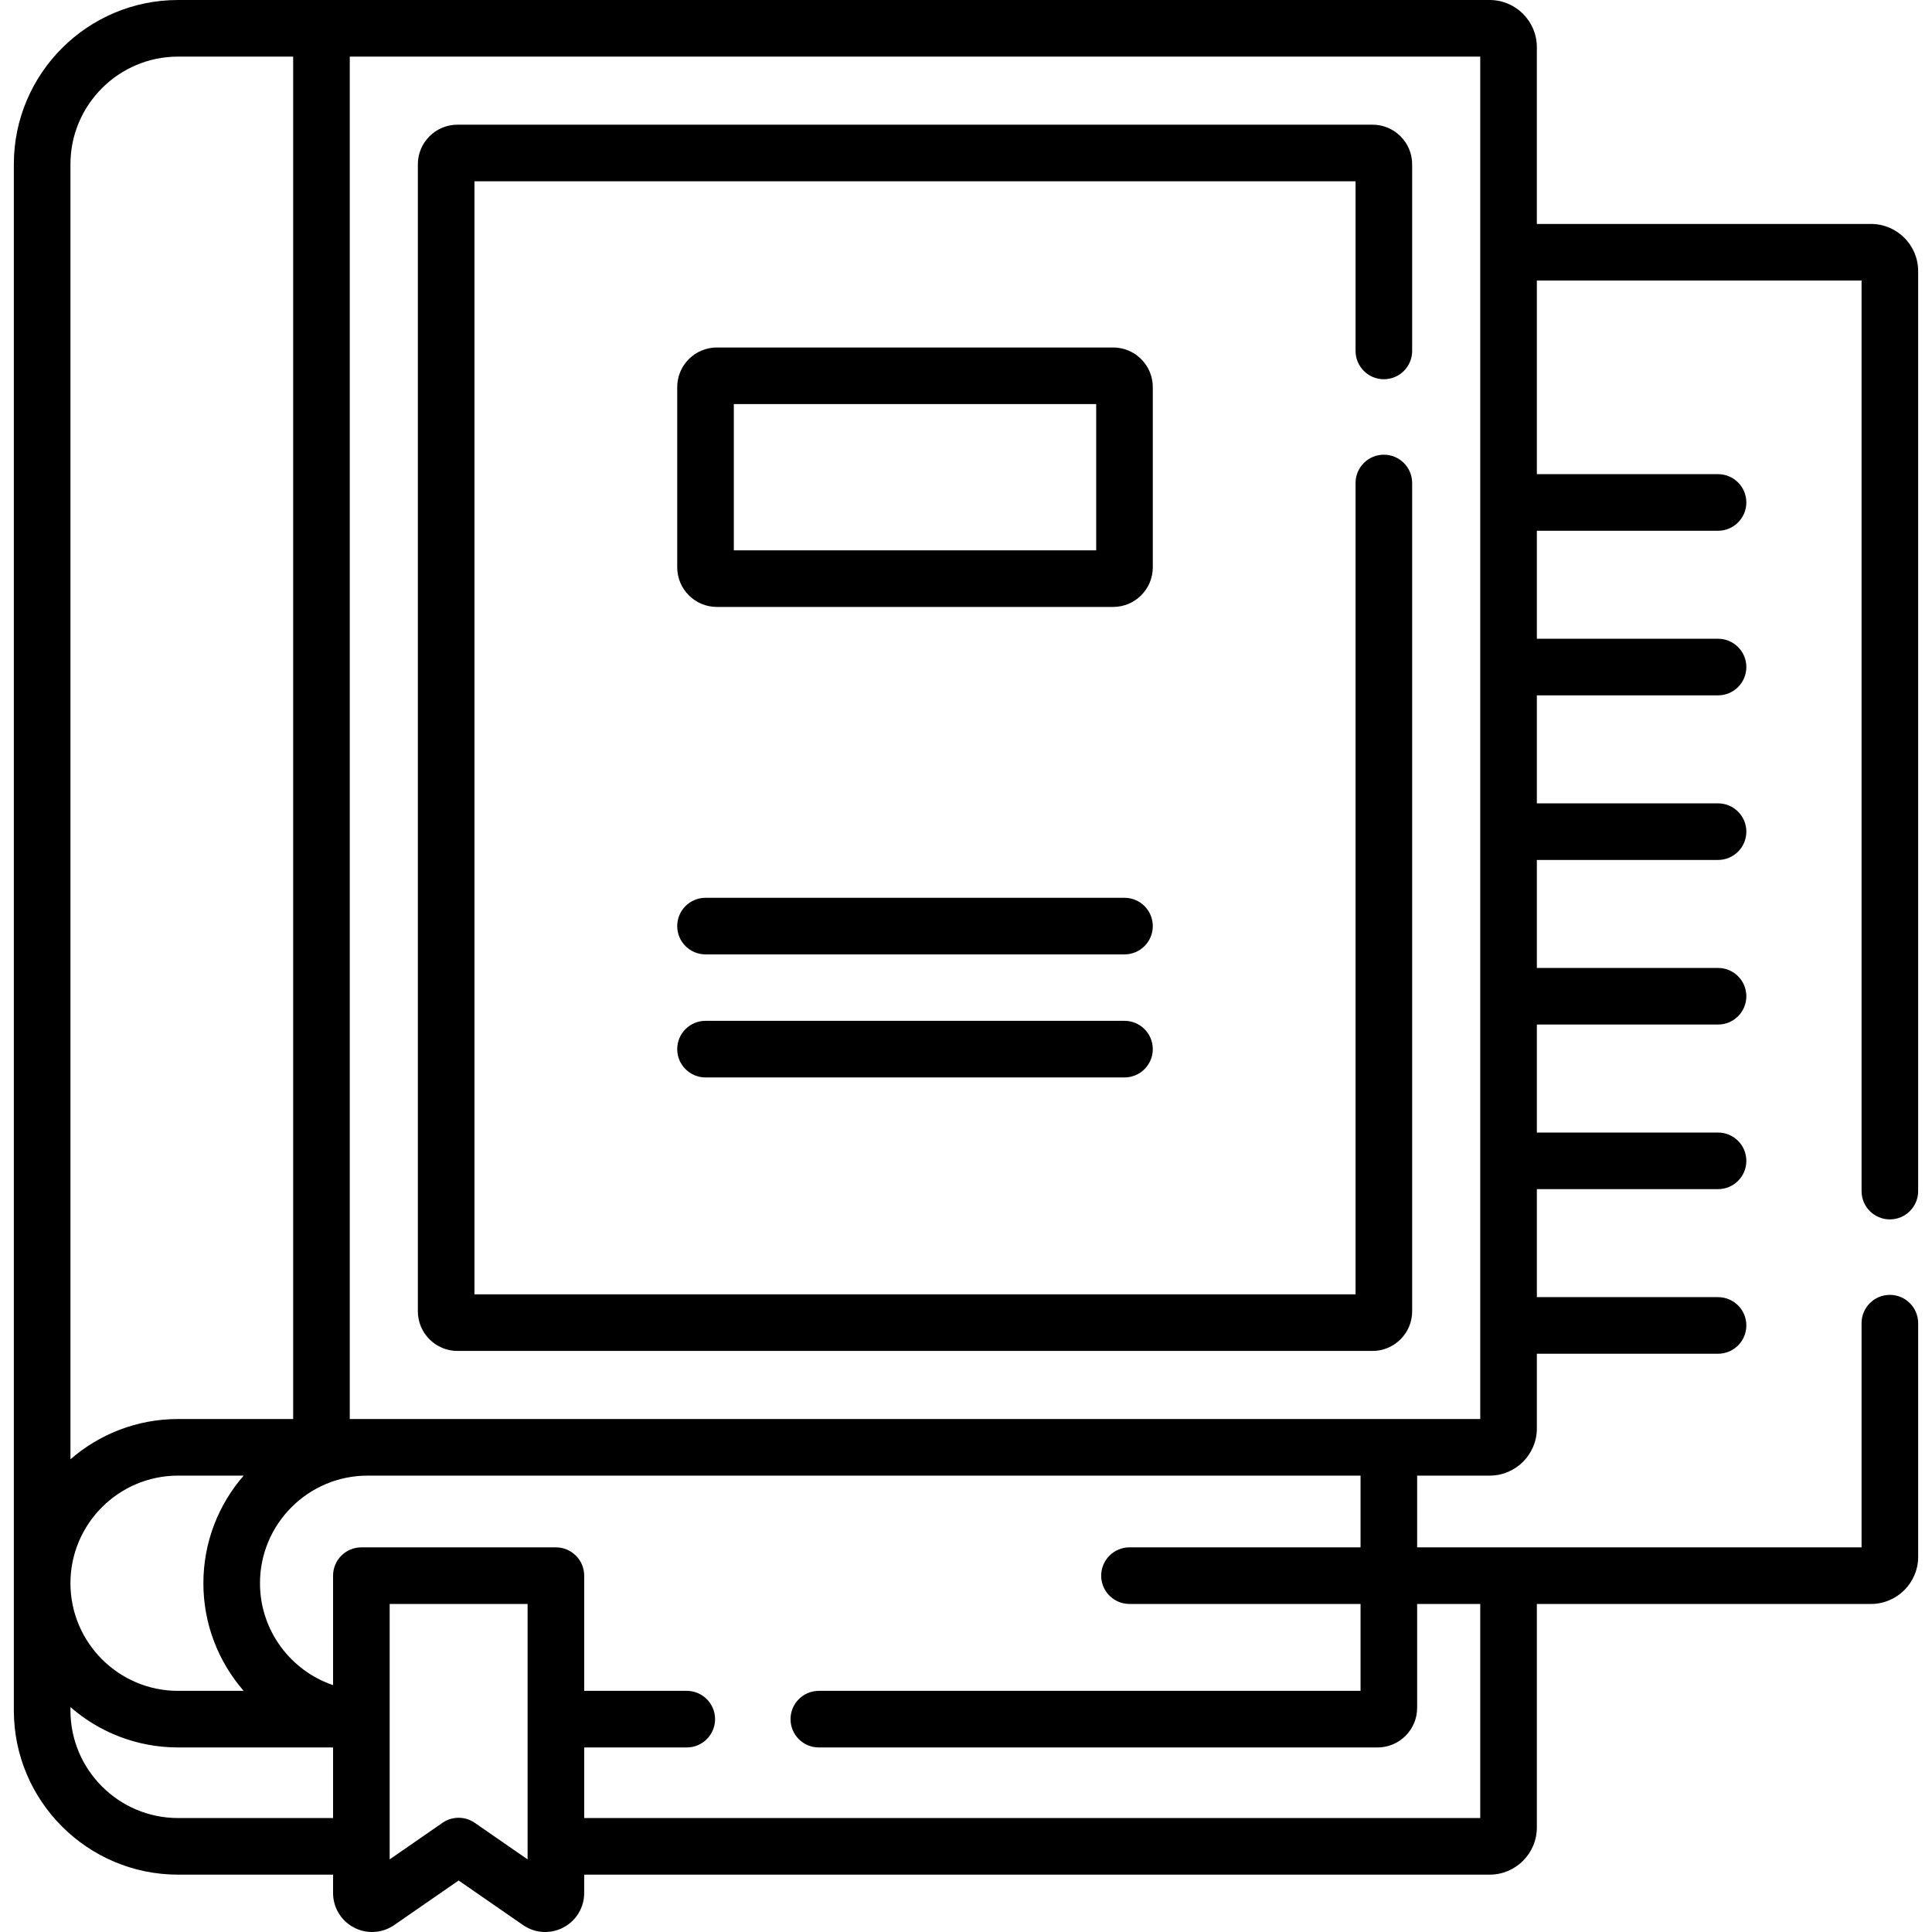<svg id="Capa_1" enable-background="new 0 0 512 512" height="512" viewBox="0 0 512 512" width="512" xmlns="http://www.w3.org/2000/svg"><g><g><path d="m500.831 323.153c4.143 0 7.5-3.358 7.5-7.5v-243.805c0-6.893-5.607-12.5-12.5-12.5h-88.55v-46.848c0-6.893-5.607-12.5-12.5-12.5h-347.593c-23.997 0-43.519 19.522-43.519 43.519v409.761c0 23.997 19.522 43.52 43.52 43.52h41.076v4.864c0 3.855 2.121 7.361 5.536 9.151 1.513.792 3.159 1.185 4.799 1.185 2.061 0 4.111-.62 5.876-1.841l17.064-11.809 17.064 11.809c3.17 2.194 7.261 2.446 10.675.656 3.415-1.79 5.536-5.296 5.536-9.151v-4.864h239.966c6.893 0 12.5-5.607 12.5-12.5v-59.234h88.55c6.893 0 12.5-5.607 12.5-12.5v-61.912c0-4.142-3.357-7.5-7.5-7.5s-7.5 3.358-7.5 7.5v59.412h-117.773v-19.011h19.224c6.893 0 12.5-5.607 12.5-12.5v-19.799h48.016c4.143 0 7.5-3.358 7.5-7.5s-3.357-7.5-7.5-7.5h-48.016v-28.62h48.016c4.143 0 7.5-3.358 7.5-7.5s-3.357-7.5-7.5-7.5h-48.016v-28.62h48.016c4.143 0 7.5-3.358 7.5-7.5s-3.357-7.5-7.5-7.5h-48.016v-28.62h48.016c4.143 0 7.5-3.358 7.5-7.5s-3.357-7.5-7.5-7.5h-48.016v-28.62h48.016c4.143 0 7.5-3.358 7.5-7.5s-3.357-7.5-7.5-7.5h-48.016v-28.62h48.016c4.143 0 7.5-3.358 7.5-7.5s-3.357-7.5-7.5-7.5h-48.016v-51.31h86.05v241.305c-.001 4.144 3.356 7.502 7.499 7.502zm-482.162-279.634c0-15.726 12.794-28.519 28.519-28.519h30.502v361.055h-30.502c-10.899 0-20.876 4.027-28.52 10.673v-343.209zm28.519 347.536h17.383c-6.646 7.644-10.673 17.619-10.673 28.519s4.027 20.876 10.673 28.52h-17.383c-15.726 0-28.52-12.794-28.52-28.52s12.795-28.519 28.52-28.519zm41.077 90.744h-41.077c-15.726 0-28.52-12.794-28.52-28.52v-.876c7.644 6.649 17.616 10.689 28.52 10.689h41.076v18.707zm51.55 10.956-14.008-9.693c-2.566-1.776-5.969-1.777-8.535 0l-14.008 9.693v-67.69h36.551zm252.466-67.69v56.734h-237.466v-18.706h27.185c4.143 0 7.5-3.358 7.5-7.5s-3.357-7.5-7.5-7.5h-27.185v-30.528c0-4.142-3.357-7.5-7.5-7.5h-51.55c-4.143 0-7.5 3.358-7.5 7.5v29.009c-11.248-3.822-19.366-14.477-19.366-27.001 0-15.726 12.793-28.519 28.519-28.519h263.141v19.011h-61.234c-4.143 0-7.5 3.358-7.5 7.5s3.357 7.5 7.5 7.5h61.234v23.028h-143.559c-4.143 0-7.5 3.358-7.5 7.5s3.357 7.5 7.5 7.5h148.058c5.79 0 10.5-4.71 10.5-10.5v-27.528zm0-49.01h-299.591v-361.055h299.591z"/><path d="m121.236 358.009h242.5c5.79 0 10.5-4.71 10.5-10.5v-219.509c0-4.142-3.357-7.5-7.5-7.5s-7.5 3.358-7.5 7.5v215.009h-233.5v-294.964h233.5v44.955c0 4.142 3.357 7.5 7.5 7.5s7.5-3.358 7.5-7.5v-49.455c0-5.79-4.71-10.5-10.5-10.5h-242.5c-5.79 0-10.5 4.71-10.5 10.5v303.964c0 5.79 4.71 10.5 10.5 10.5z"/><path d="m305.502 102.588c0-5.79-4.71-10.5-10.5-10.5h-105.032c-5.79 0-10.5 4.71-10.5 10.5v47.756c0 5.79 4.71 10.5 10.5 10.5h105.032c5.79 0 10.5-4.71 10.5-10.5zm-15 43.256h-96.032v-38.756h96.032z"/><path d="m298.002 270.532h-111.032c-4.143 0-7.5 3.358-7.5 7.5s3.357 7.5 7.5 7.5h111.032c4.143 0 7.5-3.358 7.5-7.5s-3.357-7.5-7.5-7.5z"/><path d="m298.002 237.925h-111.032c-4.143 0-7.5 3.358-7.5 7.5s3.357 7.5 7.5 7.5h111.032c4.143 0 7.5-3.358 7.5-7.5s-3.357-7.5-7.5-7.5z"/></g></g></svg>